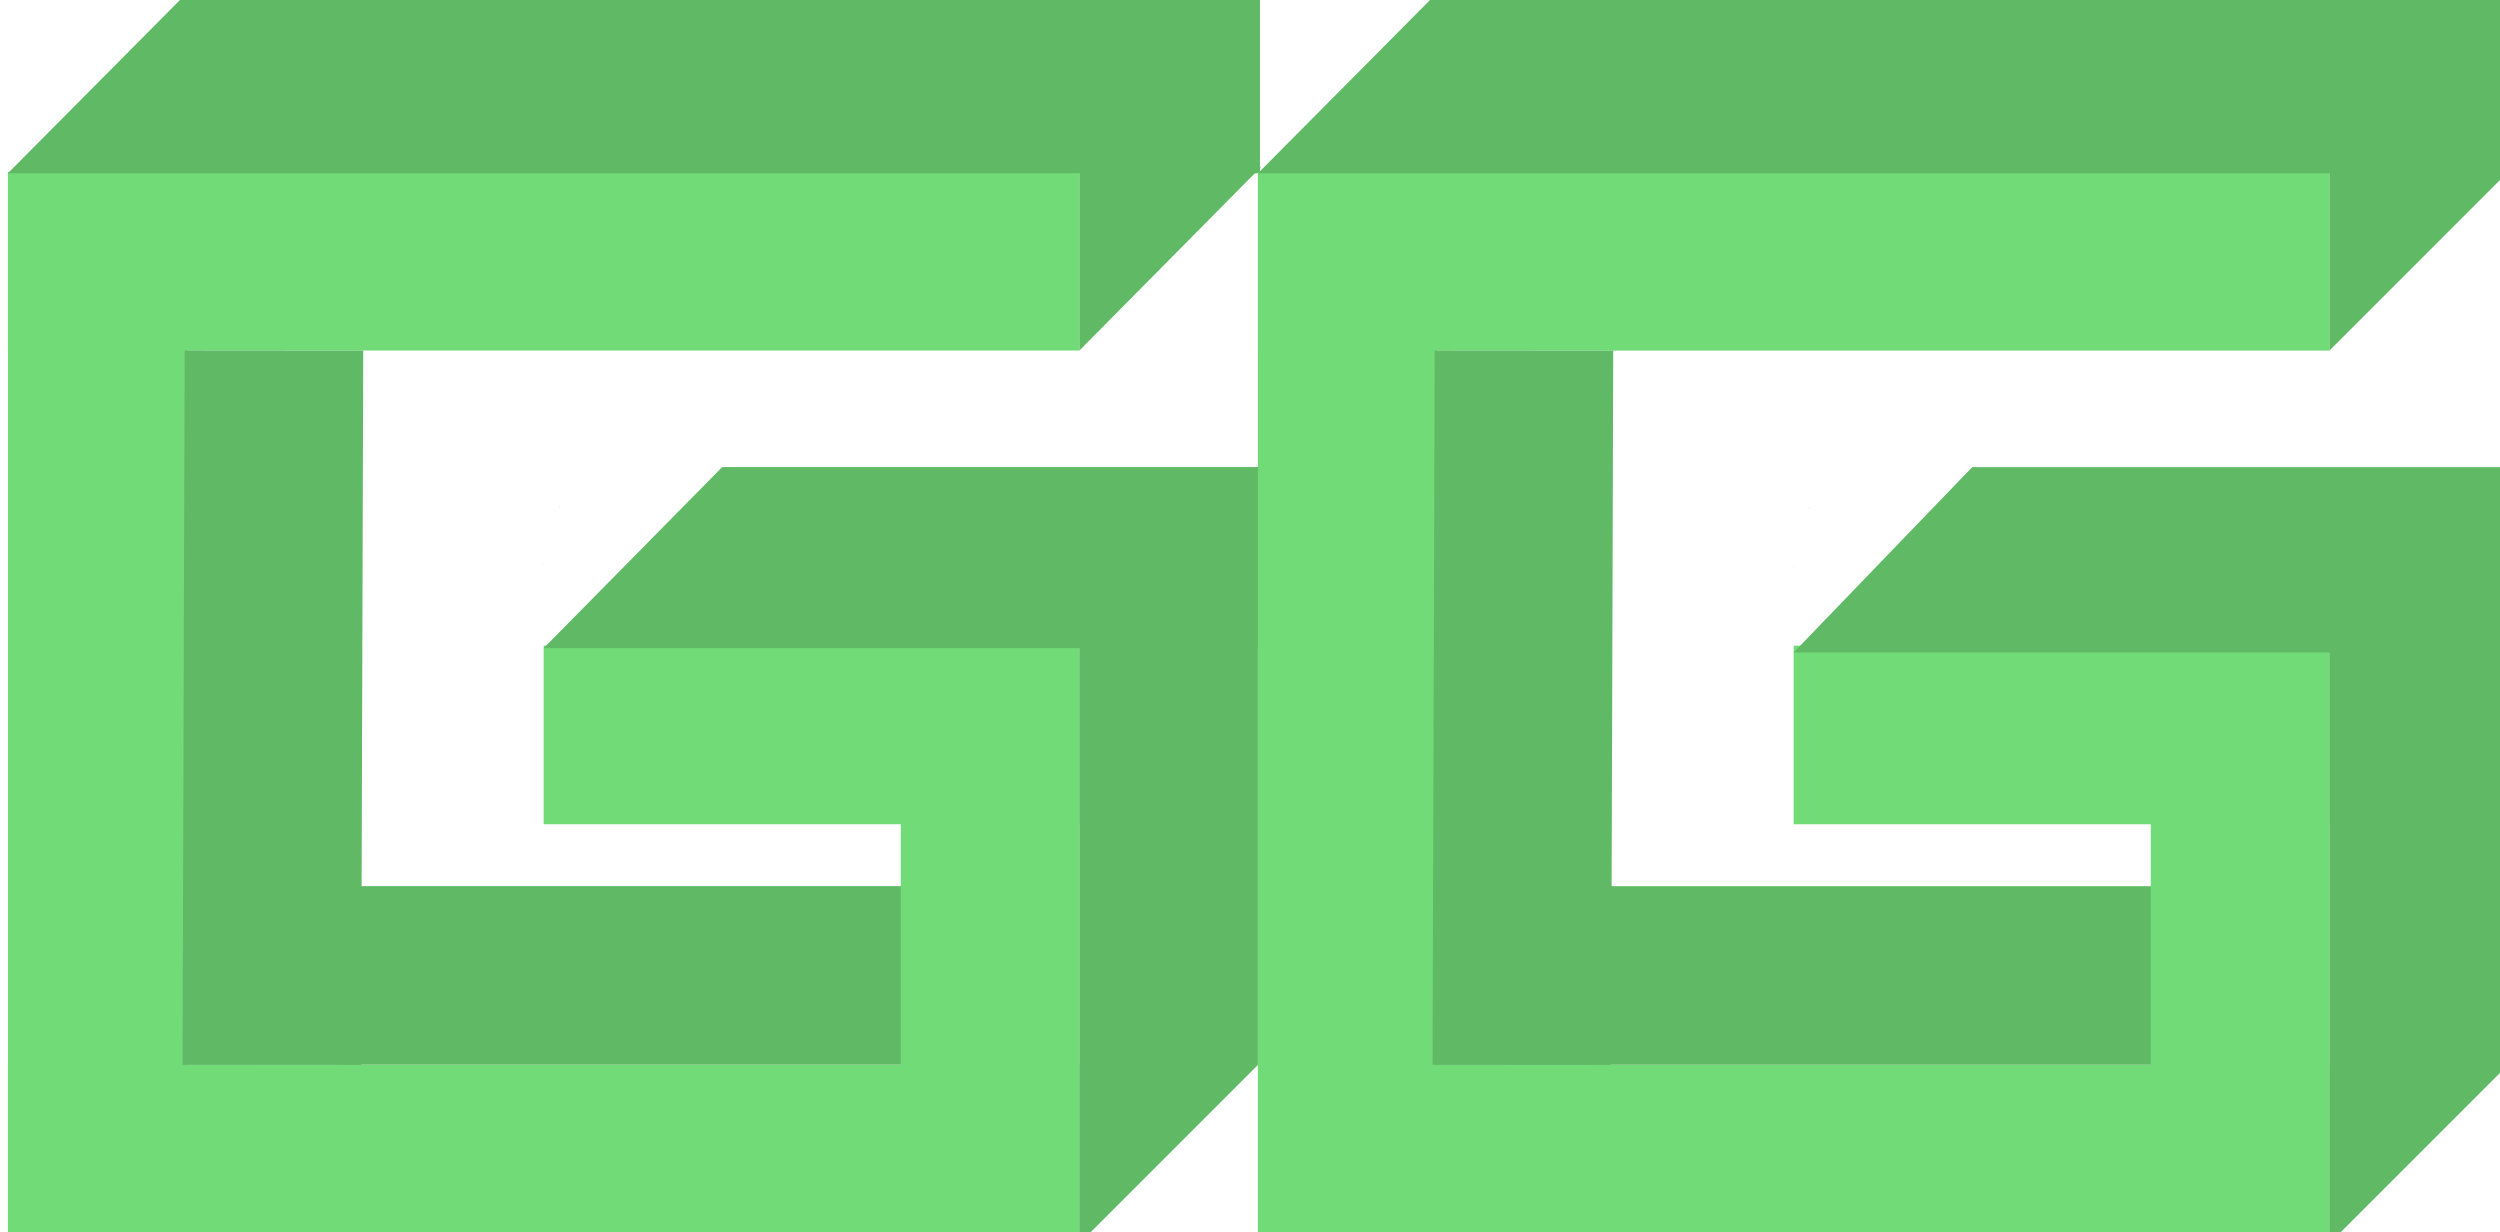 <?xml version="1.0" encoding="UTF-8" standalone="no"?>
<!-- Created with Inkscape (http://www.inkscape.org/) -->

<svg
   xmlns:dc="http://purl.org/dc/elements/1.1/"
   xmlns:cc="http://creativecommons.org/ns#"
   xmlns:rdf="http://www.w3.org/1999/02/22-rdf-syntax-ns#"
   xmlns:svg="http://www.w3.org/2000/svg"
   xmlns="http://www.w3.org/2000/svg"
   xmlns:sodipodi="http://sodipodi.sourceforge.net/DTD/sodipodi-0.dtd"
   xmlns:inkscape="http://www.inkscape.org/namespaces/inkscape"
   width="140mm"
   height="69mm"
   viewBox="0 0 140 69"
   version="1.1"
   id="svg8"
   inkscape:version="0.92.4 (5da689c313, 2019-01-14)"
   sodipodi:docname="logo.svg">
  <defs
     id="defs2" />
  <sodipodi:namedview
     id="base"
     pagecolor="#ffffff"
     bordercolor="#666666"
     borderopacity="1.0"
     inkscape:pageopacity="0.0"
     inkscape:pageshadow="2"
     inkscape:zoom="0.98994949"
     inkscape:cx="168.51095"
     inkscape:cy="7.1261684"
     inkscape:document-units="mm"
     inkscape:current-layer="layer1"
     showgrid="false"
     inkscape:window-width="1920"
     inkscape:window-height="1018"
     inkscape:window-x="-8"
     inkscape:window-y="-8"
     inkscape:window-maximized="1" />
  <g
     inkscape:label="Layer 1"
     inkscape:groupmode="layer"
     id="layer1"
     transform="translate(0,-228)">
    <rect
       style="fill:#71db77;fill-opacity:1;stroke-width:0.229"
       id="rect3715"
       width="10"
       height="60"
       x="0.445"
       y="237.63" />
    <rect
       style="fill:#71db77;fill-opacity:1;stroke-width:0.213"
       id="rect3717"
       width="60"
       height="10"
       x="0.445"
       y="237.63" />
    <path
       id="rect3717-5"
       style="fill:#71db77;fill-opacity:1;stroke-width:0.213"
       d="M 0.445,287.63 V 297.63 H 60.445 v -10 z"
       inkscape:connector-curvature="0" />
    <path
       id="rect3715-2"
       style="fill:#71db77;fill-opacity:1;stroke-width:0.171"
       d="m 50.445,264.155 v 33.475 h 10 v -33.475 z"
       inkscape:connector-curvature="0" />
    <rect
       style="fill:#71db77;fill-opacity:1;stroke-width:0.162"
       id="rect3715-4"
       width="10"
       height="30"
       x="-274.156"
       y="30.445"
       transform="rotate(-90)" />
    <path
       id="rect3715-7"
       style="fill:#60ba65;fill-opacity:1;stroke-width:0.242"
       d="m 60.445,264.007 v 33.627 l 10,-10 v -23.627 z"
       inkscape:connector-curvature="0" />
    <path
       id="rect3827"
       style="fill:#60ba65;fill-opacity:1;stroke-width:0.151"
       d="m 60.445,237.346 v 10.284 l 10.111,-10.214 c 5.3e-4,2.7e-4 -2.5e-4,-0.003 5.3e-4,-0.002 0.029,-0.046 0.027,-0.044 0.06,-0.062 5.3e-4,-0.002 7.9e-4,-0.004 0.002,-0.006 z"
       inkscape:connector-curvature="0" />
    <path
       id="rect3717-7"
       style="fill:#60ba65;fill-opacity:1;stroke-width:0.231"
       d="M 10.445,227.63 0.445,237.701 v 5.3e-4 H 70.507 c 10e-4,-5.3e-4 1.4e-4,-0.007 0.002,-0.005 0.025,-0.039 0.03,-0.043 0.049,-0.054 v -10.013 z"
       inkscape:connector-curvature="0" />
    <rect
       style="fill:#60ba65;fill-opacity:1;stroke-width:0.174"
       id="rect3717-7-9"
       width="40"
       height="10"
       x="-287.614"
       y="11.084"
       transform="matrix(0.003,-1,1,8.408653e-4,0,0)" />
    <rect
       style="fill:#60ba65;fill-opacity:1;stroke-width:0.174"
       id="rect3717-7-97"
       width="40.112"
       height="10"
       x="10.341"
       y="277.623" />
    <path
       id="rect3717-7-97-9"
       style="fill:#60ba65;fill-opacity:1;stroke-width:0.175"
       d="m 40.445,254.155 -10,10.142 h 40.003 v -10.142 z m -9.13,2.212 c -0.004,0.018 -0.009,0.037 -0.013,0.055 0.011,-0.012 0.022,-0.022 0.033,-0.034 -0.006,-0.007 -0.013,-0.014 -0.019,-0.021 z m -0.832,3.237 c -0.014,0.006 -0.035,0.013 -0.038,0.015 v 0.024 z"
       inkscape:connector-curvature="0" />
    <rect
       style="fill:#71db77;fill-opacity:1;stroke-width:0.229"
       id="rect3715-6"
       width="10"
       height="60"
       x="70.445"
       y="237.634" />
    <rect
       style="fill:#71db77;fill-opacity:1;stroke-width:0.213"
       id="rect3717-4"
       width="60"
       height="10"
       x="70.445"
       y="237.634" />
    <path
       inkscape:connector-curvature="0"
       id="rect3717-5-0"
       style="fill:#71db77;fill-opacity:1;stroke-width:0.213"
       d="m 70.445,287.633 v 10 h 60 v -10 z" />
    <path
       inkscape:connector-curvature="0"
       id="rect3715-2-8"
       style="fill:#71db77;fill-opacity:1;stroke-width:0.171"
       d="m 120.445,264.159 v 33.475 h 10 v -33.475 z" />
    <rect
       style="fill:#71db77;fill-opacity:1;stroke-width:0.162"
       id="rect3715-4-3"
       width="10"
       height="30"
       x="-274.159"
       y="100.445"
       transform="rotate(-90)" />
    <path
       inkscape:connector-curvature="0"
       id="rect3715-7-8"
       style="fill:#60ba65;fill-opacity:1;stroke-width:0.242"
       d="m 130.445,264.01 v 33.627 l 10,-10 v -23.627 z" />
    <path
       inkscape:connector-curvature="0"
       id="rect3827-3"
       style="fill:#60ba65;fill-opacity:1;stroke-width:0.15"
       d="m 130.445,237.5 v 10.134 l 10.064,-10.065 c 5.3e-4,2.7e-4 -2.3e-4,-0.003 5.3e-4,-0.002 0.029,-0.045 0.027,-0.044 0.06,-0.061 5.3e-4,-0.002 8e-4,-0.004 0.002,-0.006 z" />
    <path
       inkscape:connector-curvature="0"
       id="rect3717-7-1"
       style="fill:#60ba65;fill-opacity:1;stroke-width:0.231"
       d="m 80.445,227.634 -10,10.071 v 5.3e-4 h 70.062 c 0.001,-5.3e-4 1.5e-4,-0.007 0.002,-0.005 0.025,-0.039 0.03,-0.043 0.049,-0.054 v -10.013 z" />
    <rect
       style="fill:#60ba65;fill-opacity:1;stroke-width:0.174"
       id="rect3717-7-9-0"
       width="40"
       height="10"
       x="-287.559"
       y="81.084"
       transform="matrix(0.003,-1,1,8.4086436e-4,0,0)" />
    <rect
       style="fill:#60ba65;fill-opacity:1;stroke-width:0.174"
       id="rect3717-7-97-7"
       width="40.112"
       height="10"
       x="80.341"
       y="277.626" />
    <path
       inkscape:connector-curvature="0"
       id="rect3717-7-97-9-9"
       style="fill:#60ba65;fill-opacity:1;stroke-width:0.177"
       d="m 110.445,254.159 -10,10.378 h 40.003 v -10.378 z m -9.13,2.263 c -0.004,0.019 -0.009,0.037 -0.013,0.056 0.011,-0.012 0.022,-0.023 0.033,-0.035 -0.006,-0.007 -0.013,-0.014 -0.019,-0.021 z m -0.832,3.313 c -0.014,0.006 -0.035,0.013 -0.038,0.015 v 0.025 z" />
  </g>
</svg>
